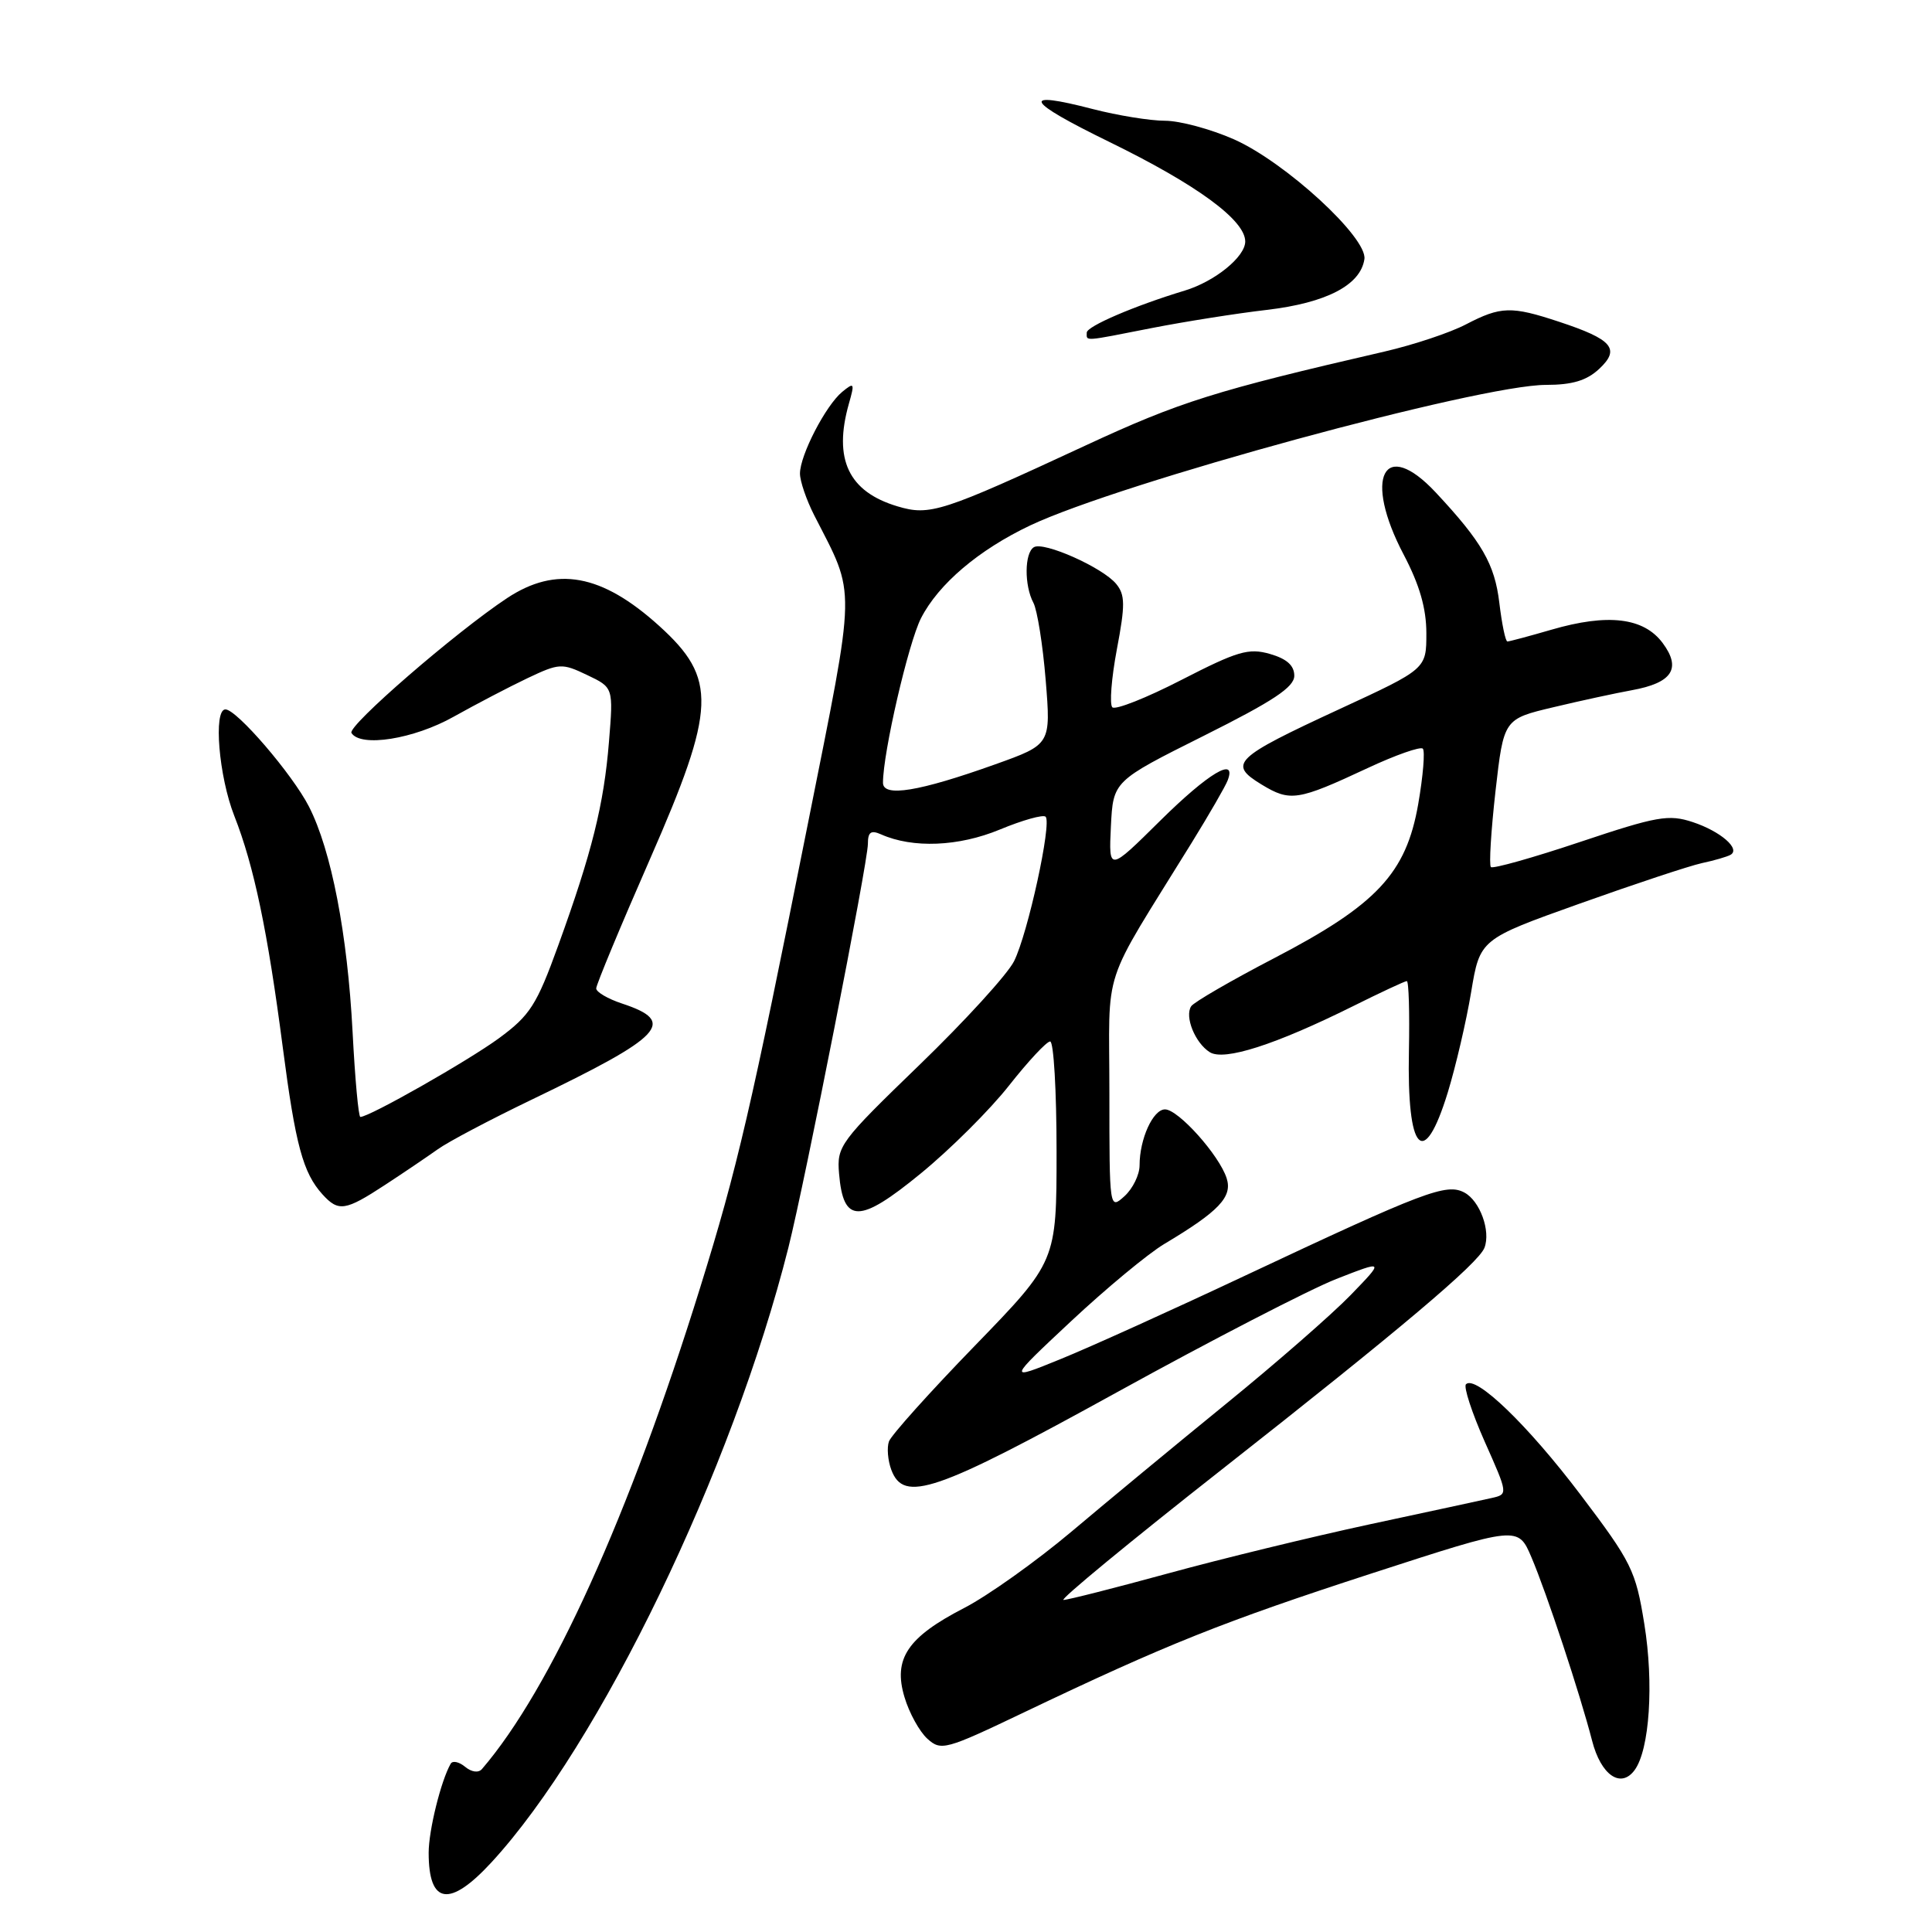 <?xml version="1.0" encoding="UTF-8" standalone="no"?>
<!DOCTYPE svg PUBLIC "-//W3C//DTD SVG 1.1//EN" "http://www.w3.org/Graphics/SVG/1.1/DTD/svg11.dtd" >
<svg xmlns="http://www.w3.org/2000/svg" xmlns:xlink="http://www.w3.org/1999/xlink" version="1.1" viewBox="0 0 256 256">
 <g >
 <path fill="currentColor"
d=" M 65.14 246.75 C 79.49 231.16 97.03 194.82 104.47 165.30 C 106.68 156.51 115.00 114.27 115.00 111.82 C 115.00 110.25 115.40 109.96 116.75 110.56 C 120.95 112.43 127.03 112.18 132.48 109.92 C 135.50 108.67 138.23 107.90 138.55 108.22 C 139.39 109.06 136.20 123.70 134.37 127.36 C 133.51 129.09 127.87 135.27 121.83 141.11 C 111.28 151.31 110.87 151.86 111.18 155.51 C 111.74 162.16 113.86 162.16 121.97 155.52 C 125.91 152.30 131.19 147.04 133.71 143.83 C 136.23 140.63 138.68 138.00 139.15 138.00 C 139.62 138.00 140.00 144.56 140.00 152.58 C 140.00 167.15 140.00 167.15 129.16 178.33 C 123.20 184.47 118.08 190.18 117.79 191.00 C 117.50 191.82 117.64 193.51 118.10 194.75 C 119.75 199.18 123.91 197.76 147.99 184.49 C 160.48 177.60 173.56 170.85 177.07 169.47 C 183.44 166.98 183.44 166.98 178.97 171.60 C 176.51 174.14 169.10 180.61 162.50 185.98 C 155.90 191.35 146.68 198.98 142.00 202.93 C 137.32 206.87 130.92 211.43 127.77 213.06 C 120.24 216.94 118.32 219.80 119.85 224.88 C 120.47 226.97 121.84 229.45 122.88 230.39 C 124.69 232.03 125.28 231.87 135.64 226.92 C 154.64 217.85 162.05 214.89 181.83 208.46 C 201.15 202.19 201.15 202.19 202.92 206.34 C 204.95 211.10 209.38 224.51 210.96 230.65 C 212.13 235.22 214.77 237.04 216.60 234.54 C 218.58 231.83 219.16 223.08 217.88 215.18 C 216.74 208.10 216.21 207.02 209.43 198.06 C 202.45 188.83 195.52 182.15 194.25 183.42 C 193.91 183.76 195.03 187.18 196.73 191.02 C 199.83 197.98 199.83 198.00 197.67 198.49 C 196.48 198.76 189.20 200.33 181.50 201.98 C 173.80 203.64 161.75 206.57 154.72 208.50 C 147.69 210.42 141.48 212.00 140.92 212.00 C 140.36 212.00 149.71 204.29 161.70 194.87 C 185.53 176.15 195.92 167.38 196.70 165.33 C 197.55 163.11 196.10 159.12 194.04 158.02 C 191.66 156.75 188.80 157.83 165.00 169.02 C 155.38 173.55 144.35 178.54 140.50 180.10 C 133.50 182.95 133.50 182.95 141.92 175.07 C 146.56 170.73 152.11 166.13 154.26 164.84 C 161.52 160.51 163.33 158.60 162.54 156.13 C 161.57 153.08 156.13 147.00 154.37 147.00 C 152.78 147.00 151.00 150.92 151.00 154.41 C 151.00 155.66 150.10 157.50 149.00 158.50 C 147.01 160.30 147.00 160.25 147.00 144.85 C 147.00 127.48 145.70 131.44 157.91 111.66 C 160.23 107.90 162.38 104.18 162.67 103.41 C 163.92 100.16 160.11 102.44 153.73 108.75 C 146.91 115.50 146.91 115.50 147.20 109.50 C 147.50 103.50 147.50 103.50 159.50 97.50 C 168.72 92.89 171.50 91.05 171.50 89.54 C 171.50 88.18 170.50 87.29 168.27 86.65 C 165.45 85.84 163.97 86.28 156.57 90.08 C 151.91 92.48 147.78 94.11 147.39 93.72 C 147.00 93.33 147.27 89.87 147.99 86.04 C 149.11 80.14 149.09 78.82 147.90 77.37 C 146.10 75.19 138.28 71.71 136.99 72.51 C 135.74 73.28 135.71 77.58 136.93 79.87 C 137.44 80.83 138.18 85.45 138.56 90.13 C 139.25 98.64 139.25 98.64 131.87 101.28 C 121.77 104.89 117.00 105.67 117.00 103.72 C 117.00 99.74 120.36 85.21 122.04 81.91 C 124.36 77.38 129.68 72.86 136.51 69.62 C 148.48 63.96 196.03 51.00 204.85 51.00 C 208.33 51.00 210.24 50.43 211.90 48.88 C 214.74 46.23 213.67 44.97 206.57 42.63 C 200.25 40.54 198.87 40.58 194.25 42.98 C 192.16 44.08 187.31 45.69 183.47 46.58 C 160.97 51.77 156.34 53.23 143.86 59.02 C 124.79 67.87 123.21 68.38 118.91 67.09 C 112.43 65.15 110.40 60.85 112.48 53.50 C 113.27 50.73 113.20 50.61 111.59 51.93 C 109.41 53.73 106.00 60.32 106.00 62.75 C 106.00 63.75 106.85 66.24 107.89 68.28 C 113.46 79.20 113.51 76.74 107.05 109.14 C 99.48 147.11 97.69 154.80 92.81 170.50 C 83.39 200.84 73.00 223.78 63.86 234.41 C 63.41 234.94 62.48 234.82 61.63 234.11 C 60.83 233.45 59.97 233.26 59.72 233.70 C 58.43 235.95 56.80 242.54 56.80 245.50 C 56.80 252.38 59.58 252.79 65.14 246.75 Z  M 51.00 157.02 C 53.48 155.40 56.62 153.27 58.00 152.29 C 59.37 151.30 64.97 148.35 70.43 145.72 C 87.97 137.28 89.74 135.39 82.41 132.97 C 80.54 132.35 79.00 131.45 79.00 130.97 C 79.00 130.49 82.21 122.76 86.14 113.80 C 94.91 93.78 95.06 89.92 87.34 82.93 C 79.72 76.04 73.70 74.95 67.18 79.26 C 60.36 83.78 46.01 96.21 46.57 97.12 C 47.77 99.06 54.83 97.94 60.11 94.97 C 63.08 93.31 67.48 91.01 69.90 89.86 C 74.10 87.87 74.46 87.85 77.79 89.44 C 81.28 91.10 81.28 91.10 80.69 98.30 C 80.02 106.60 78.44 112.95 73.95 125.33 C 71.11 133.17 70.23 134.54 66.13 137.56 C 62.02 140.57 48.95 148.00 47.75 148.00 C 47.50 148.00 47.04 142.94 46.72 136.75 C 46.04 123.74 43.91 112.70 40.94 106.88 C 38.75 102.60 31.37 94.00 29.87 94.00 C 28.25 94.00 28.99 102.89 31.05 108.12 C 33.65 114.73 35.46 123.35 37.47 138.79 C 39.16 151.76 40.15 155.40 42.72 158.25 C 44.85 160.60 45.74 160.46 51.00 157.02 Z  M 191.84 144.75 C 192.89 141.31 194.29 135.34 194.93 131.48 C 196.10 124.45 196.10 124.45 209.30 119.74 C 216.56 117.15 223.85 114.73 225.50 114.37 C 227.15 114.02 228.86 113.52 229.30 113.27 C 230.68 112.49 227.98 110.15 224.29 108.93 C 221.11 107.88 219.57 108.15 209.38 111.56 C 203.14 113.65 197.81 115.15 197.55 114.89 C 197.29 114.62 197.57 110.10 198.16 104.84 C 199.25 95.27 199.25 95.27 205.88 93.70 C 209.52 92.83 214.17 91.83 216.21 91.46 C 221.58 90.49 222.83 88.59 220.31 85.20 C 217.80 81.83 213.06 81.26 205.57 83.44 C 202.61 84.30 199.99 85.00 199.74 85.00 C 199.48 85.00 199.01 82.70 198.67 79.89 C 198.06 74.75 196.37 71.81 190.24 65.25 C 183.35 57.88 180.60 63.24 186.00 73.50 C 188.10 77.50 189.00 80.61 189.00 83.92 C 189.00 88.64 189.00 88.64 177.51 93.95 C 163.50 100.43 162.68 101.22 167.16 103.95 C 170.96 106.26 171.94 106.11 181.23 101.77 C 184.93 100.04 188.22 98.89 188.53 99.20 C 188.84 99.51 188.57 102.82 187.92 106.55 C 186.32 115.73 182.43 119.89 168.80 126.98 C 163.13 129.93 158.20 132.79 157.84 133.33 C 156.94 134.69 158.35 138.19 160.30 139.42 C 162.20 140.62 168.98 138.44 179.23 133.35 C 182.92 131.51 186.16 130.00 186.41 130.00 C 186.67 130.00 186.79 134.16 186.69 139.25 C 186.41 152.73 188.65 155.12 191.84 144.75 Z  M 152.66 43.46 C 156.97 42.62 163.82 41.53 167.88 41.06 C 175.75 40.13 180.28 37.78 180.79 34.34 C 181.22 31.50 170.30 21.47 163.50 18.46 C 160.44 17.11 156.33 16.00 154.37 16.00 C 152.40 16.00 148.09 15.30 144.80 14.45 C 135.09 11.93 135.80 13.34 147.00 18.81 C 158.60 24.48 165.00 29.17 165.00 32.00 C 165.00 34.03 160.98 37.29 157.00 38.50 C 150.35 40.51 144.00 43.24 144.00 44.07 C 144.00 45.24 143.41 45.28 152.66 43.46 Z "/>
</g>
</svg>